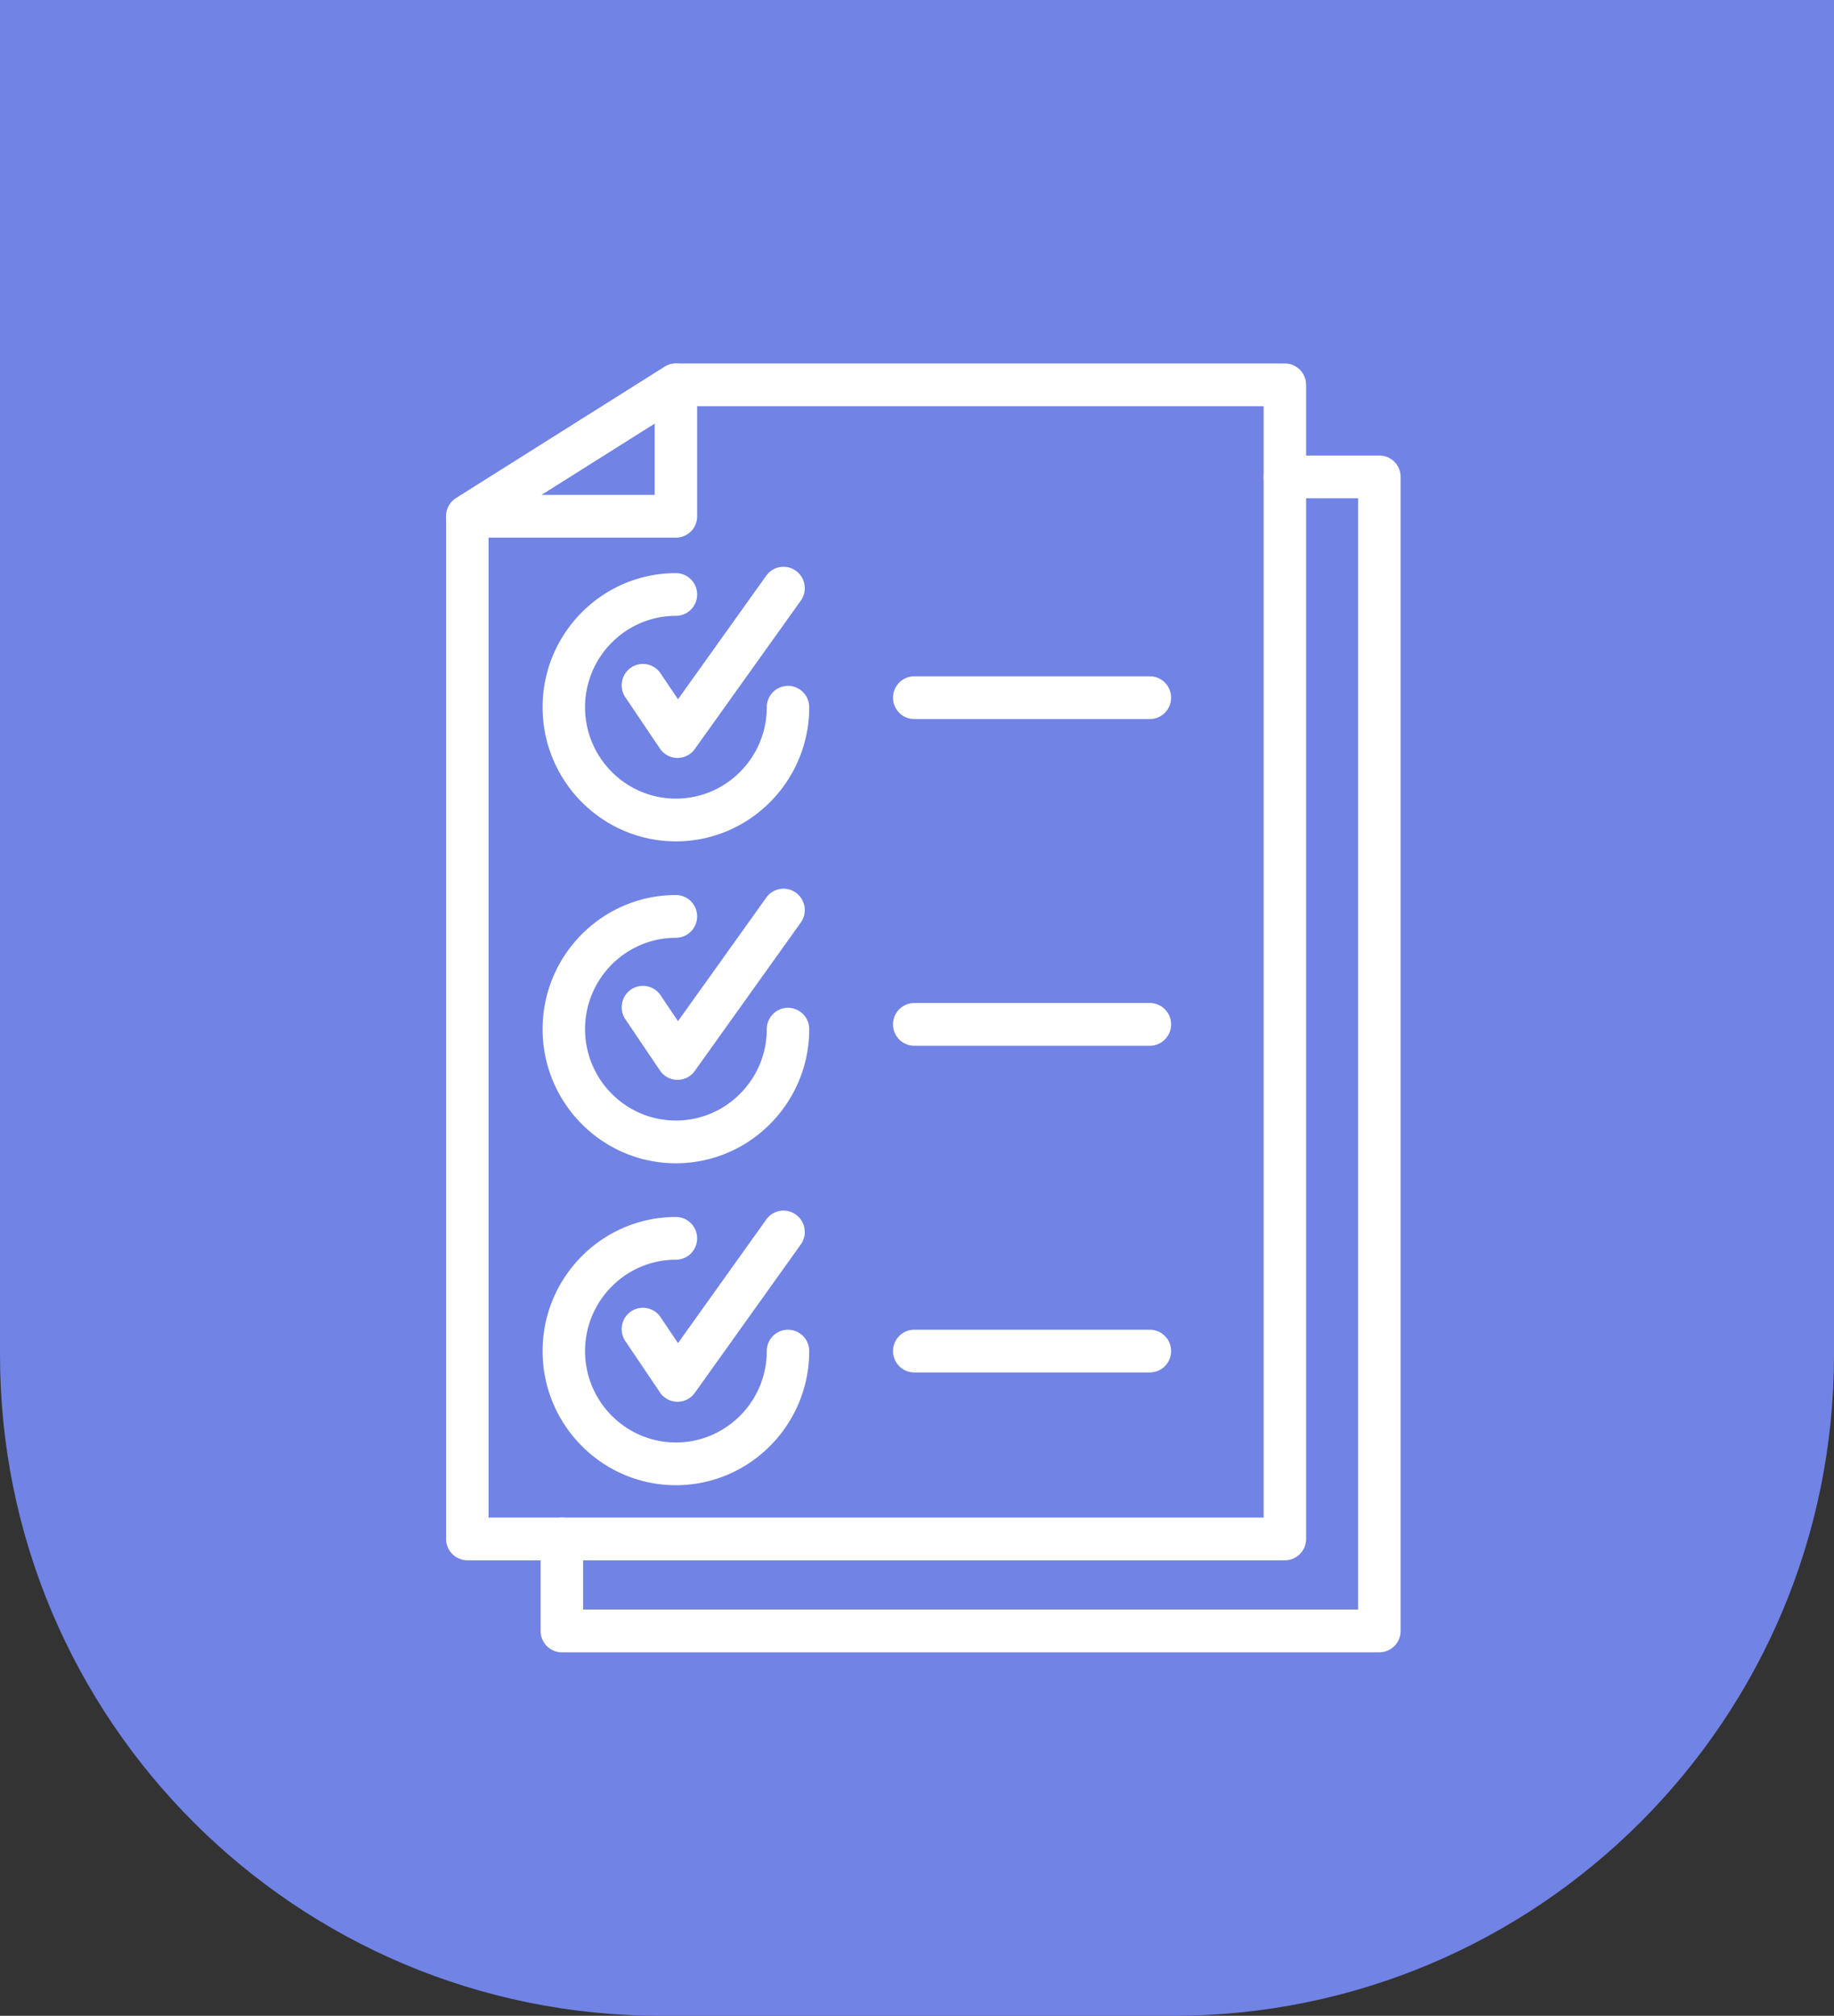 <svg width="111" height="122" fill="none" xmlns="http://www.w3.org/2000/svg"><rect width="100%" height="100%" fill="#333333" stroke="none"/><path d="M111 0v82c0 22.091-17.909 40-40 40H40c-22.091 0-40-17.909-40-40V0h111z" fill="#7183E5"/><path d="M29.571 91.846h46.91v-67.26H41.276L29.57 31.96v59.886zm48.194 2.586H28.287A1.29 1.29 0 0127 93.14V31.245c0-.445.228-.86.603-1.097l12.621-7.95c.204-.128.441-.198.682-.198h36.86c.71 0 1.284.58 1.284 1.294V93.14a1.29 1.29 0 01-1.285 1.292z" fill="#fff"/><path d="M32.764 29.953h6.86v-4.322l-6.86 4.322zm8.146 2.585H28.29a1.285 1.285 0 01-1.236-.934 1.3 1.3 0 01.552-1.456L40.228 22.2c.395-.25.896-.265 1.305-.036.409.227.661.662.661 1.131v7.952c0 .714-.574 1.292-1.284 1.292zM83.483 100H34.005c-.71 0-1.285-.578-1.285-1.293V93.14a1.29 1.29 0 011.285-1.294c.71 0 1.285.58 1.285 1.294v4.273h46.909V30.156h-4.433a1.29 1.29 0 01-1.285-1.294 1.29 1.29 0 011.285-1.293h5.717c.71 0 1.287.58 1.287 1.293v69.845A1.29 1.29 0 0183.483 100zM40.908 50.92c-4.45 0-8.068-3.641-8.068-8.117 0-4.476 3.619-8.116 8.068-8.116.71 0 1.285.578 1.285 1.292 0 .715-.574 1.293-1.285 1.293-3.03 0-5.498 2.482-5.498 5.53 0 3.052 2.467 5.532 5.498 5.532 3.032 0 5.5-2.48 5.5-5.531a1.29 1.29 0 011.284-1.294c.71 0 1.285.58 1.285 1.294 0 4.476-3.619 8.118-8.069 8.118z" fill="#fff"/><path d="M41.006 45.873a1.291 1.291 0 01-1.064-.567l-2.093-3.104a1.297 1.297 0 01.34-1.796 1.284 1.284 0 011.789.345l1.058 1.569 5.34-7.478a1.28 1.28 0 011.796-.295c.577.415.709 1.224.294 1.806l-6.416 8.981a1.288 1.288 0 01-1.044.539zm-.098 24.53c-4.45 0-8.068-3.64-8.068-8.118 0-4.474 3.619-8.116 8.068-8.116.71 0 1.285.578 1.285 1.292a1.29 1.29 0 01-1.285 1.295c-3.03 0-5.498 2.48-5.498 5.529 0 3.05 2.467 5.531 5.498 5.531 3.032 0 5.5-2.48 5.5-5.531 0-.712.574-1.292 1.284-1.292.71 0 1.285.58 1.285 1.292 0 4.478-3.619 8.118-8.069 8.118z" fill="#fff"/><path d="M41.006 65.355a1.282 1.282 0 01-1.064-.567l-2.093-3.102a1.3 1.3 0 01.34-1.798 1.284 1.284 0 011.789.345l1.056 1.57 5.343-7.479a1.282 1.282 0 011.795-.296 1.3 1.3 0 01.294 1.806l-6.416 8.982a1.28 1.28 0 01-1.044.538zm-.098 24.532c-4.45 0-8.068-3.642-8.068-8.118 0-4.476 3.619-8.116 8.068-8.116.71 0 1.285.578 1.285 1.292a1.29 1.29 0 01-1.285 1.295c-3.03 0-5.498 2.48-5.498 5.53 0 3.048 2.467 5.53 5.498 5.53 3.032 0 5.5-2.482 5.5-5.53 0-.715.574-1.293 1.284-1.293.71 0 1.285.578 1.285 1.292 0 4.476-3.619 8.118-8.069 8.118z" fill="#fff"/><path d="M41.006 84.838a1.288 1.288 0 01-1.064-.568l-2.093-3.102a1.297 1.297 0 01.34-1.797 1.285 1.285 0 011.789.345l1.058 1.57 5.34-7.478a1.279 1.279 0 011.796-.296c.577.417.709 1.224.294 1.804L42.05 84.3a1.288 1.288 0 01-1.044.538zM69.592 43.52H55.333a1.29 1.29 0 01-1.284-1.295 1.29 1.29 0 011.284-1.294h14.259c.71 0 1.287.58 1.287 1.294 0 .714-.577 1.294-1.287 1.294zm0 19.771H55.333a1.29 1.29 0 01-1.284-1.294c0-.715.576-1.292 1.284-1.292h14.259c.71 0 1.287.578 1.287 1.292 0 .714-.577 1.294-1.287 1.294zm0 19.772H55.333a1.29 1.29 0 01-1.284-1.295c0-.714.576-1.292 1.284-1.292h14.259c.71 0 1.287.578 1.287 1.292a1.29 1.29 0 01-1.287 1.294z" fill="#fff"/></svg>